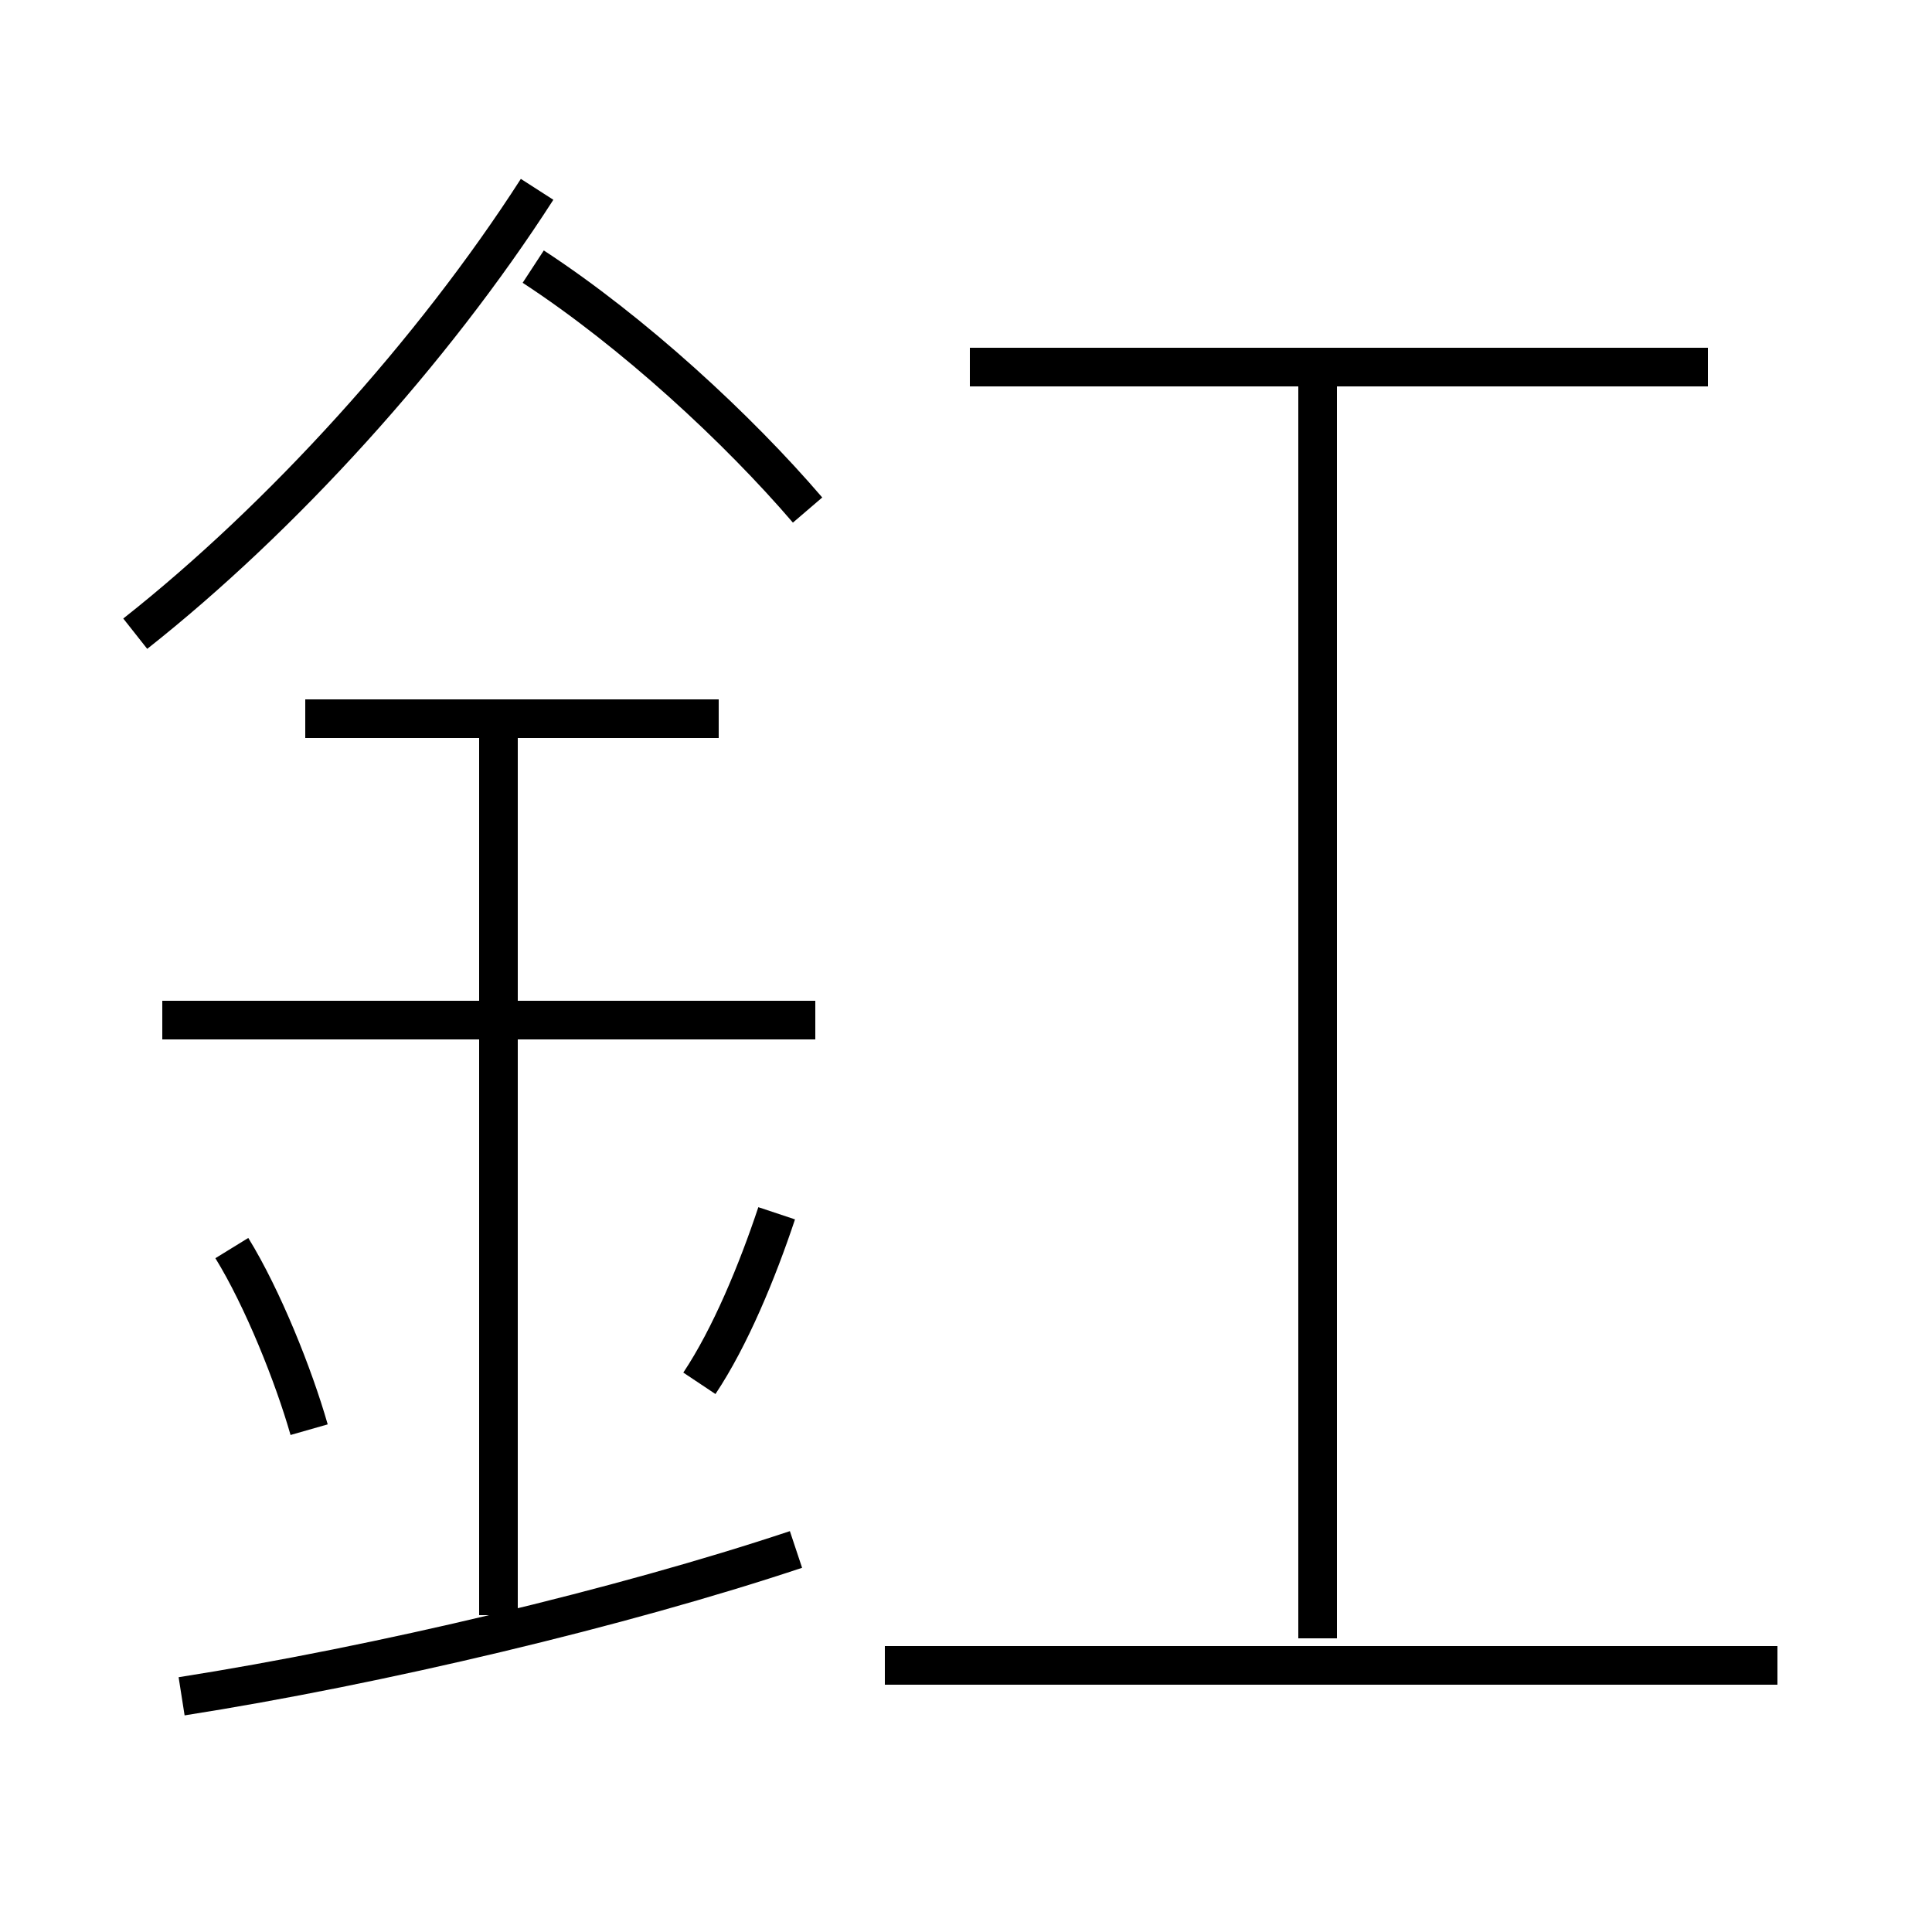 <?xml version='1.0' encoding='utf8'?>
<svg viewBox="0.0 -6.0 50.0 50.0" version="1.1" xmlns="http://www.w3.org/2000/svg">
<rect x="0.0" y="-6.0" width="50.0" height="50.0" fill="#808080" stroke="none"/>
<rect x="-1000" y="-1000" width="2000" height="2000" stroke="white" fill="white"/>
<g style="fill:white;stroke:#000000;  stroke-width:1">
<path d="M 3.5 -27.6 C 7.3 -30.6 11.2 -34.9 13.9 -39.1 M 4.7 -0.1 C 9.8 -0.9 16.1 -2.4 20.6 -3.9 M 8.0 -7.0 C 7.6 -8.4 6.8 -10.4 6.0 -11.7 M 12.9 -2.2 L 12.9 -25.4 M 18.1 -8.2 C 18.9 -9.4 19.6 -11.1 20.1 -12.6 M 21.1 -17.6 L 4.2 -17.6 M 46.0 -0.9 L 22.9 -0.9 M 18.6 -25.4 L 7.9 -25.4 M 34.1 -1.6 L 34.1 -34.0 M 20.9 -30.8 C 19.1 -32.9 16.4 -35.4 13.8 -37.1 M 44.2 -34.5 L 25.1 -34.5" transform="translate(0.0, 38.0)" />
</g>
</svg>